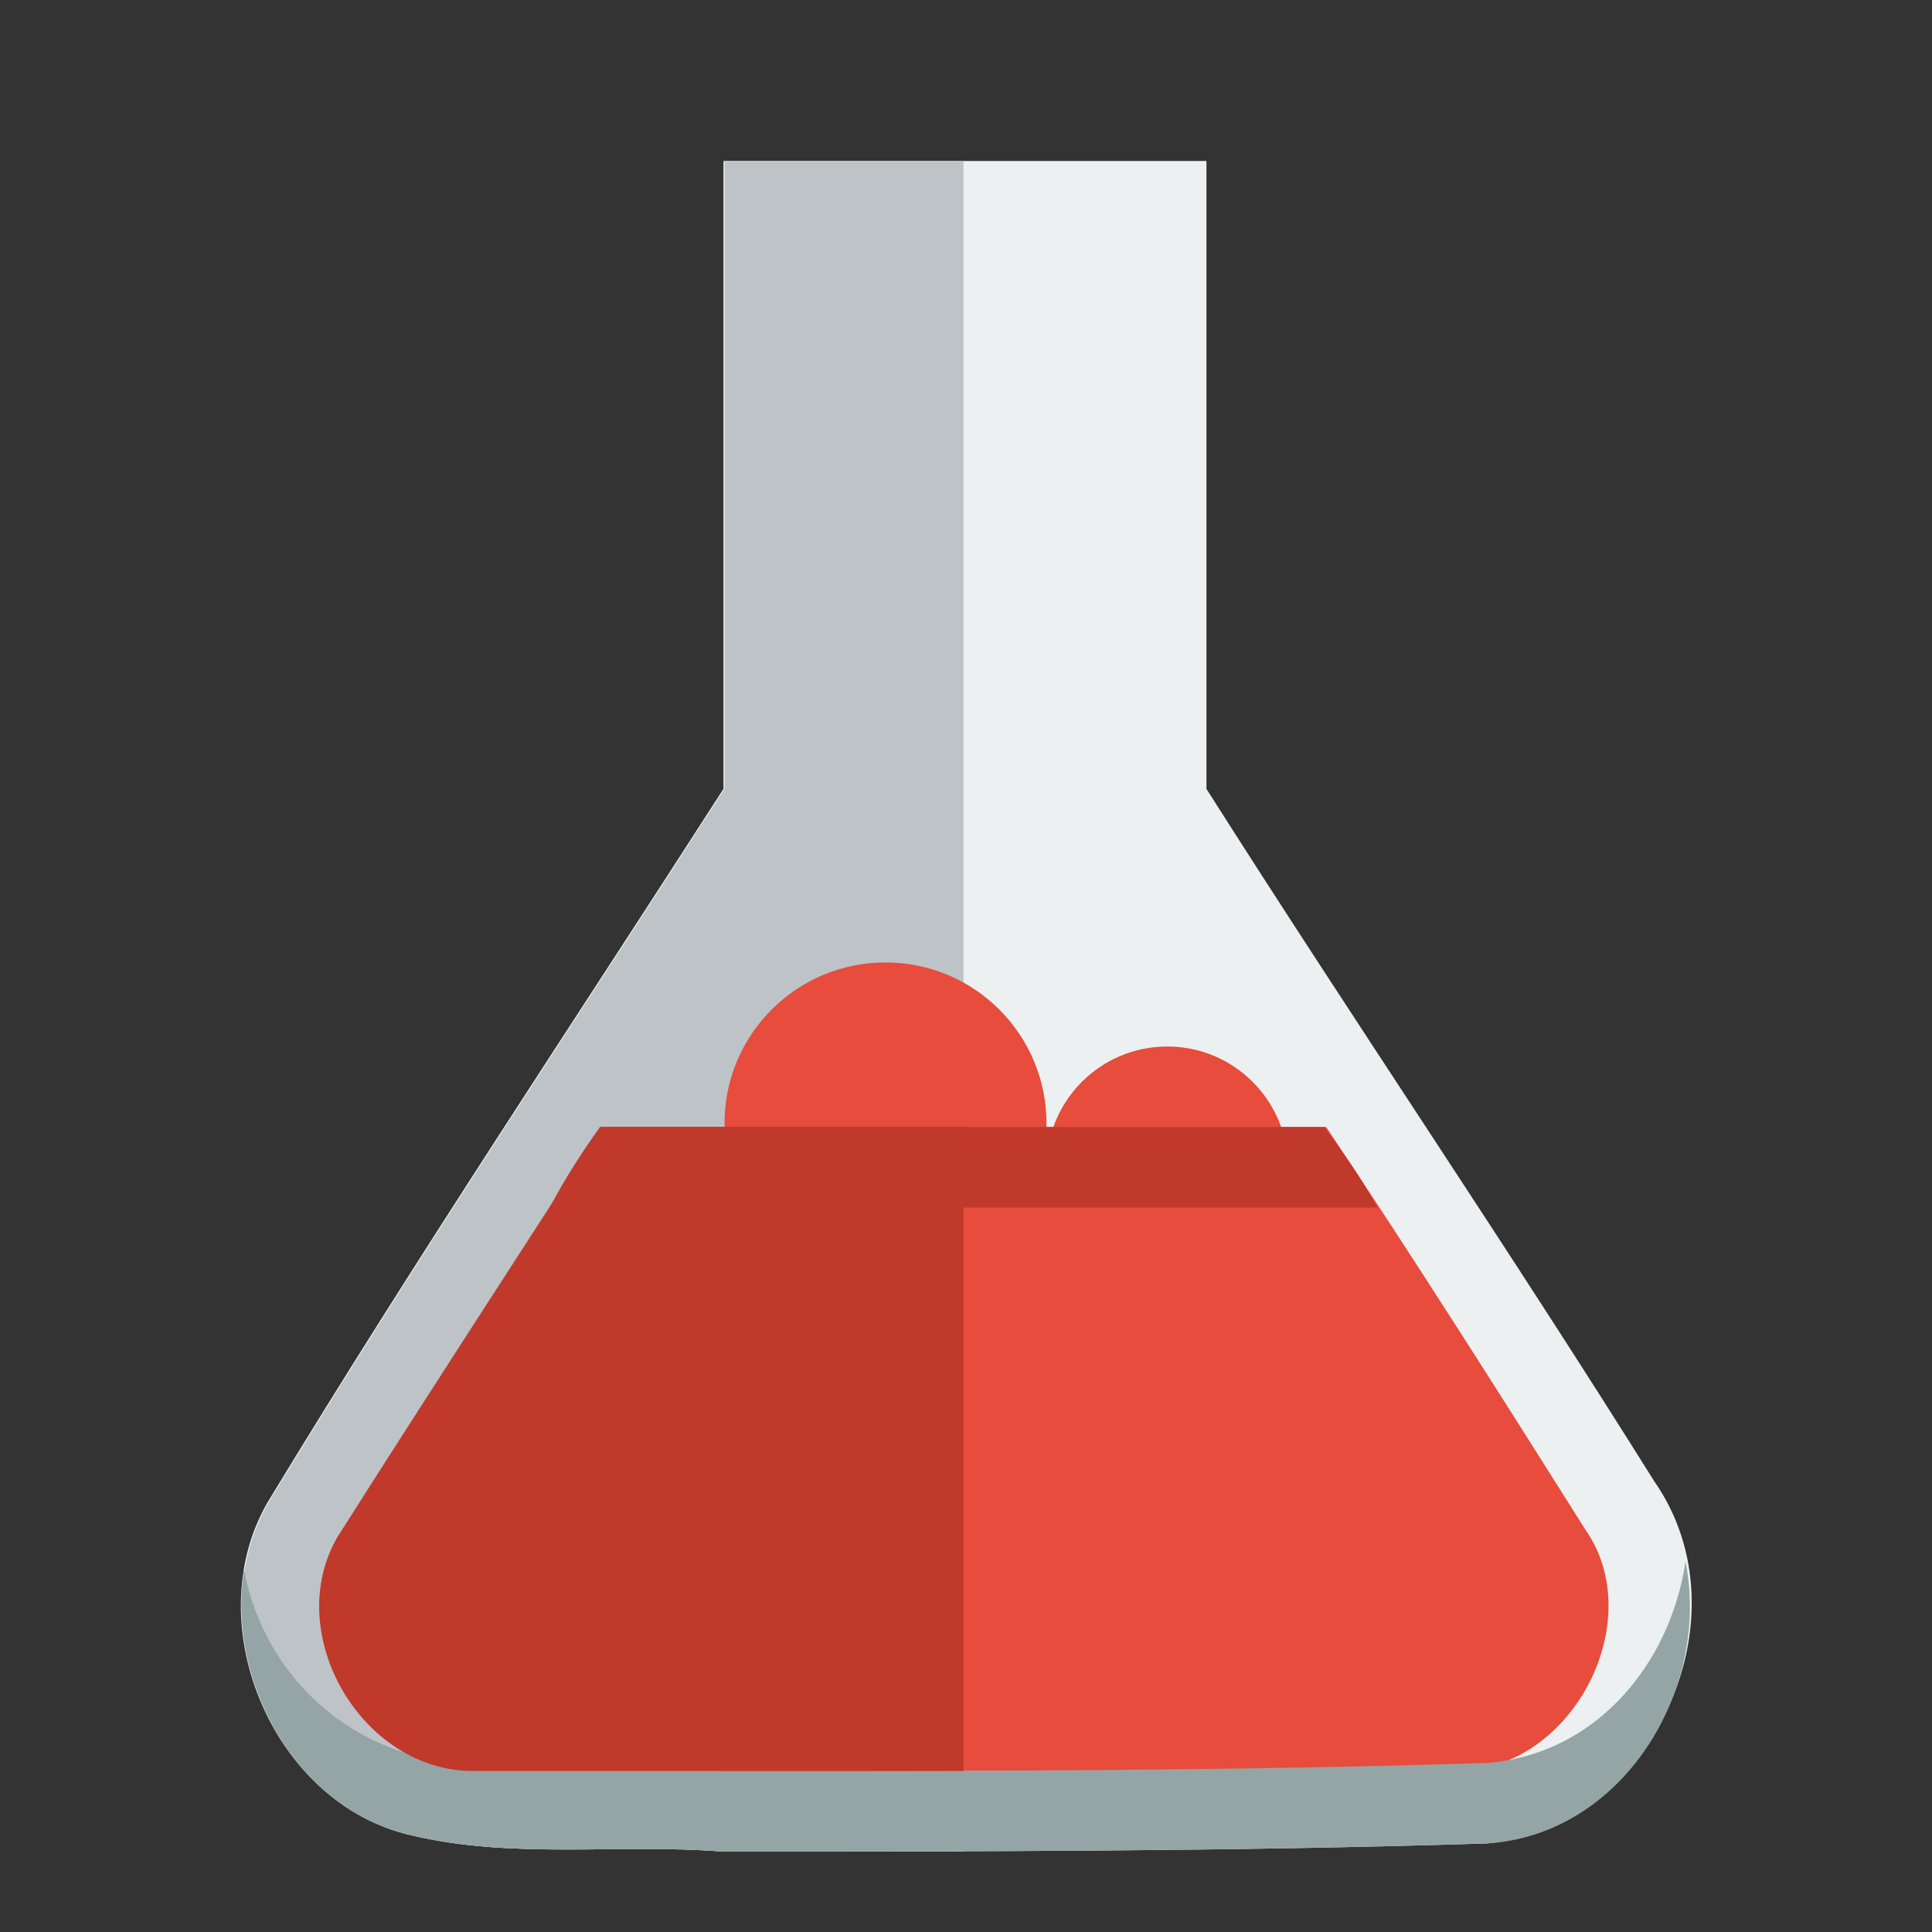 <svg width="24" height="24" xmlns="http://www.w3.org/2000/svg">

 <rect width="100%" height="100%" fill="#333333" stroke="none"/>

 <g>
  <title>background</title>
  <rect fill="none" id="canvas_background" height="402" width="582" y="-1" x="-1"/>
 </g>
 <g>
  <title>Layer 1</title>
  <path id="svg_3" fill="#ecf0f1" d="m8.987,2l0,7.8c-1.864,2.9 -3.803,5.8 -5.625,8.8c-0.934,1.5 -0.009,3.8 1.751,4.2c1.266,0.3 2.573,0.1 3.856,0.2c3.167,0 6.337,0 9.503,-0.1c2.044,-0.2 3.264,-2.8 2.077,-4.5c-1.813,-2.9 -3.721,-5.7 -5.562,-8.6l0,-7.8l-6,0z"/>
  <path id="svg_4" fill="#e74c3c" d="m16,14.5c0,0.829 -0.671,1.5 -1.5,1.5s-1.5,-0.671 -1.5,-1.5s0.671,-1.5 1.5,-1.5s1.5,0.671 1.5,1.5z"/>
  <path id="svg_5" fill="#bdc3c7" d="m9,2l0,7.8c-1.864,2.9 -3.803,5.8 -5.625,8.8c-0.934,1.5 -0.009,3.8 1.75,4.2c1.266,0.3 2.561,0.1 3.844,0.2l3,0l0,-21l-2.969,0z"/>
  <path id="svg_6" fill="#e74c3c" d="m13,13.956c0,1.105 -0.895,2 -2,2s-2,-0.895 -2,-2s0.895,-2 2,-2s2,0.895 2,2z"/>
  <path id="svg_7" fill="#e74c3c" d="m7.473,14c-1.098,1.7 -2.202,3.4 -3.281,5.1c-0.685,1.2 0.303,2.8 1.688,2.9l12.313,0c1.396,-0.1 2.274,-1.9 1.5,-3c-1.071,-1.7 -2.149,-3.4 -3.219,-5l-9,0l-0,0z"/>
  <path id="svg_8" fill="#95a5a6" d="m20.938,19.4c-0.196,1.3 -1.139,2.4 -2.469,2.5c-3.166,0.1 -6.333,0.1 -9.5,0.1c-1.283,-0.1 -2.578,0.1 -3.844,-0.2c-1.09,-0.3 -1.888,-1.2 -2.094,-2.3c-0.22,1.4 0.665,3 2.094,3.3c1.266,0.3 2.561,0.1 3.844,0.2c3.167,0 6.334,0 9.5,-0.1c1.683,-0.1 2.787,-1.9 2.469,-3.5z"/>
  <path id="svg_9" fill="#c0392b" d="m7.469,14c-1.098,1.7 -2.202,3.4 -3.281,5.1c-0.685,1.2 0.303,2.9 1.688,2.9l6.094,0l0,-8l-4.5,0z"/>
  <path id="svg_10" fill="#c0392b" d="m7.453,14c-0.213,0.3 -0.412,0.6 -0.625,1l10.281,0c-0.215,-0.4 -0.441,-0.7 -0.656,-1l-9,0l-0,0z"/>
 </g>
</svg>